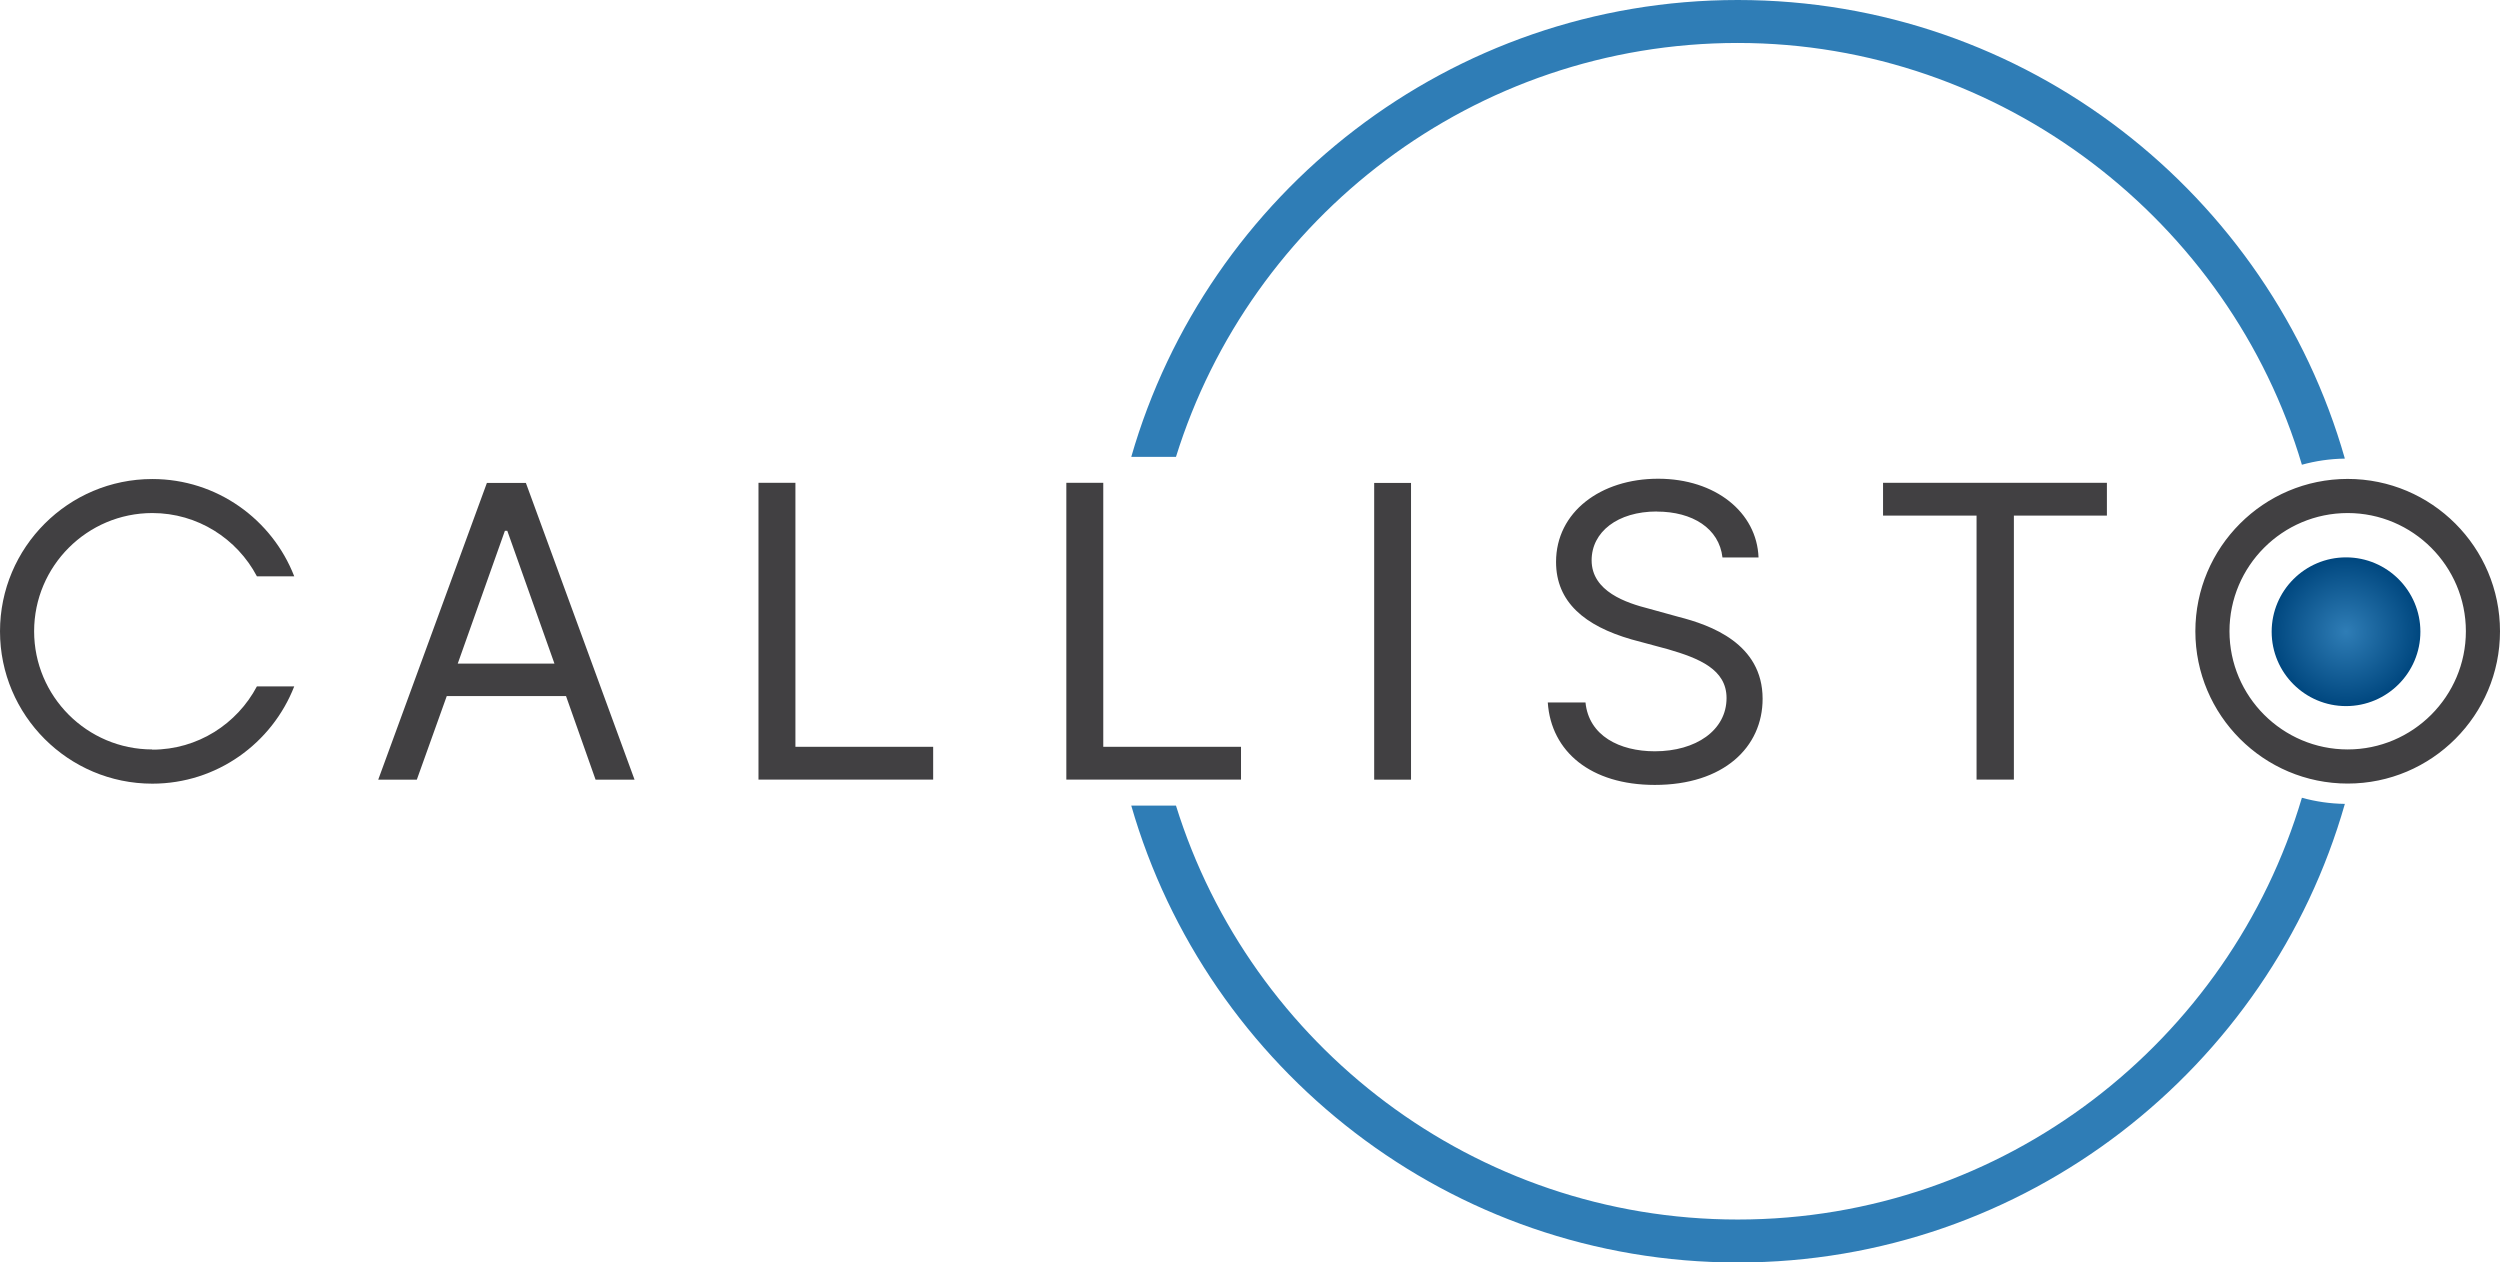 <?xml version="1.0" encoding="UTF-8"?>
<svg id="Layer_2" data-name="Layer 2" xmlns="http://www.w3.org/2000/svg" xmlns:xlink="http://www.w3.org/1999/xlink" viewBox="0 0 257.19 129.88">
  <defs>
    <style>
      .cls-1 {
        fill: #414042;
      }

      .cls-2 {
        fill: url(#linear-gradient-2);
      }

      .cls-3 {
        fill: url(#radial-gradient);
      }

      .cls-4 {
        fill: url(#linear-gradient);
      }
    </style>
    <linearGradient id="linear-gradient" x1="206.82" y1="-167.33" x2="205.71" y2="-157.35" gradientTransform="translate(0 131.66) scale(1 -1)" gradientUnits="userSpaceOnUse">
      <stop offset="0" stop-color="#00477f"/>
      <stop offset="1" stop-color="#2f7db6"/>
    </linearGradient>
    <linearGradient id="linear-gradient-2" x1="202.92" y1="-167.76" x2="201.81" y2="-157.79" xlink:href="#linear-gradient"/>
    <radialGradient id="radial-gradient" cx="241.35" cy="66.67" fx="241.35" fy="66.67" r="7.65" gradientTransform="translate(0 131.66) scale(1 -1)" gradientUnits="userSpaceOnUse">
      <stop offset="0" stop-color="#2f7db6"/>
      <stop offset="1" stop-color="#00477f"/>
    </radialGradient>
  </defs>
  <g id="Layer_1-2" data-name="Layer 1">
    <g>
      <path class="cls-4" d="M178.78,0c-29.59,0-54.6,19.89-62.4,47h4.6c7.66-24.64,30.68-42.58,57.8-42.58s50.62,18.34,58.03,43.39c1.41-.39,2.89-.61,4.42-.63C233.49,19.98,208.44,0,178.78,0Z"/>
      <path class="cls-2" d="M178.78,125.46c-27.13,0-50.14-17.94-57.8-42.58h-4.6c7.81,27.11,32.82,47,62.4,47s54.7-19.98,62.45-47.18c-1.53-.02-3.01-.24-4.42-.63-7.41,25.05-30.61,43.39-58.03,43.39Z"/>
      <path class="cls-1" d="M38.91,80.21l11.18-30.53h4.01l11.18,30.53h-4.01l-3.04-8.6h-12.27l-3.08,8.6h-3.97ZM57.04,68.27l-4.85-13.66h-.25l-4.85,13.66s9.95,0,9.95,0ZM78.03,49.67h3.8v27.16h14.17v3.37h-17.97v-30.53ZM109.7,49.67h3.8v27.16h14.17v3.37h-17.97v-30.53ZM145.16,80.21h-3.79v-30.53h3.79v30.53ZM170.45,52.62c-4.05,0-6.71,2.11-6.71,5.02,0,3.21,3.58,4.39,5.9,4.98l3.04.84c3.29.84,8.65,2.74,8.65,8.43,0,4.98-4.01,8.86-11.09,8.86-6.58,0-10.67-3.42-11.01-8.48h3.88c.34,3.42,3.5,5.02,7.13,5.02,4.22,0,7.38-2.15,7.38-5.48,0-2.95-2.83-4.09-6.03-5.02l-3.75-1.01c-4.81-1.39-7.76-3.84-7.76-7.97,0-5.14,4.6-8.56,10.5-8.56s10.16,3.46,10.33,8.1h-3.71c-.34-2.99-3.08-4.72-6.75-4.72h0ZM193.72,49.67h23.03v3.37h-9.57v27.16h-3.84v-27.16h-9.62v-3.37ZM241.52,80.61c-8.64,0-15.67-7.03-15.67-15.67s7.03-15.67,15.67-15.67,15.67,7.03,15.67,15.67-7.03,15.67-15.67,15.67ZM241.52,52.78c-6.71,0-12.16,5.46-12.16,12.16s5.46,12.16,12.16,12.16,12.16-5.46,12.16-12.16-5.46-12.16-12.16-12.16Z"/>
      <path class="cls-3" d="M241.35,72.64c-4.22,0-7.65-3.43-7.65-7.65s3.43-7.65,7.65-7.65,7.65,3.43,7.65,7.65-3.43,7.65-7.65,7.65Z"/>
      <path class="cls-1" d="M15.67,77.1c-6.71,0-12.16-5.46-12.16-12.16s5.46-12.16,12.16-12.16c4.66,0,8.72,2.64,10.76,6.51h3.84c-2.27-5.85-7.95-10.01-14.6-10.01-8.64,0-15.67,7.03-15.67,15.67s7.03,15.67,15.67,15.67c6.64,0,12.32-4.16,14.6-10.01h-3.84c-2.04,3.86-6.09,6.51-10.76,6.51v-.02Z"/>
    </g>
  </g>
</svg>